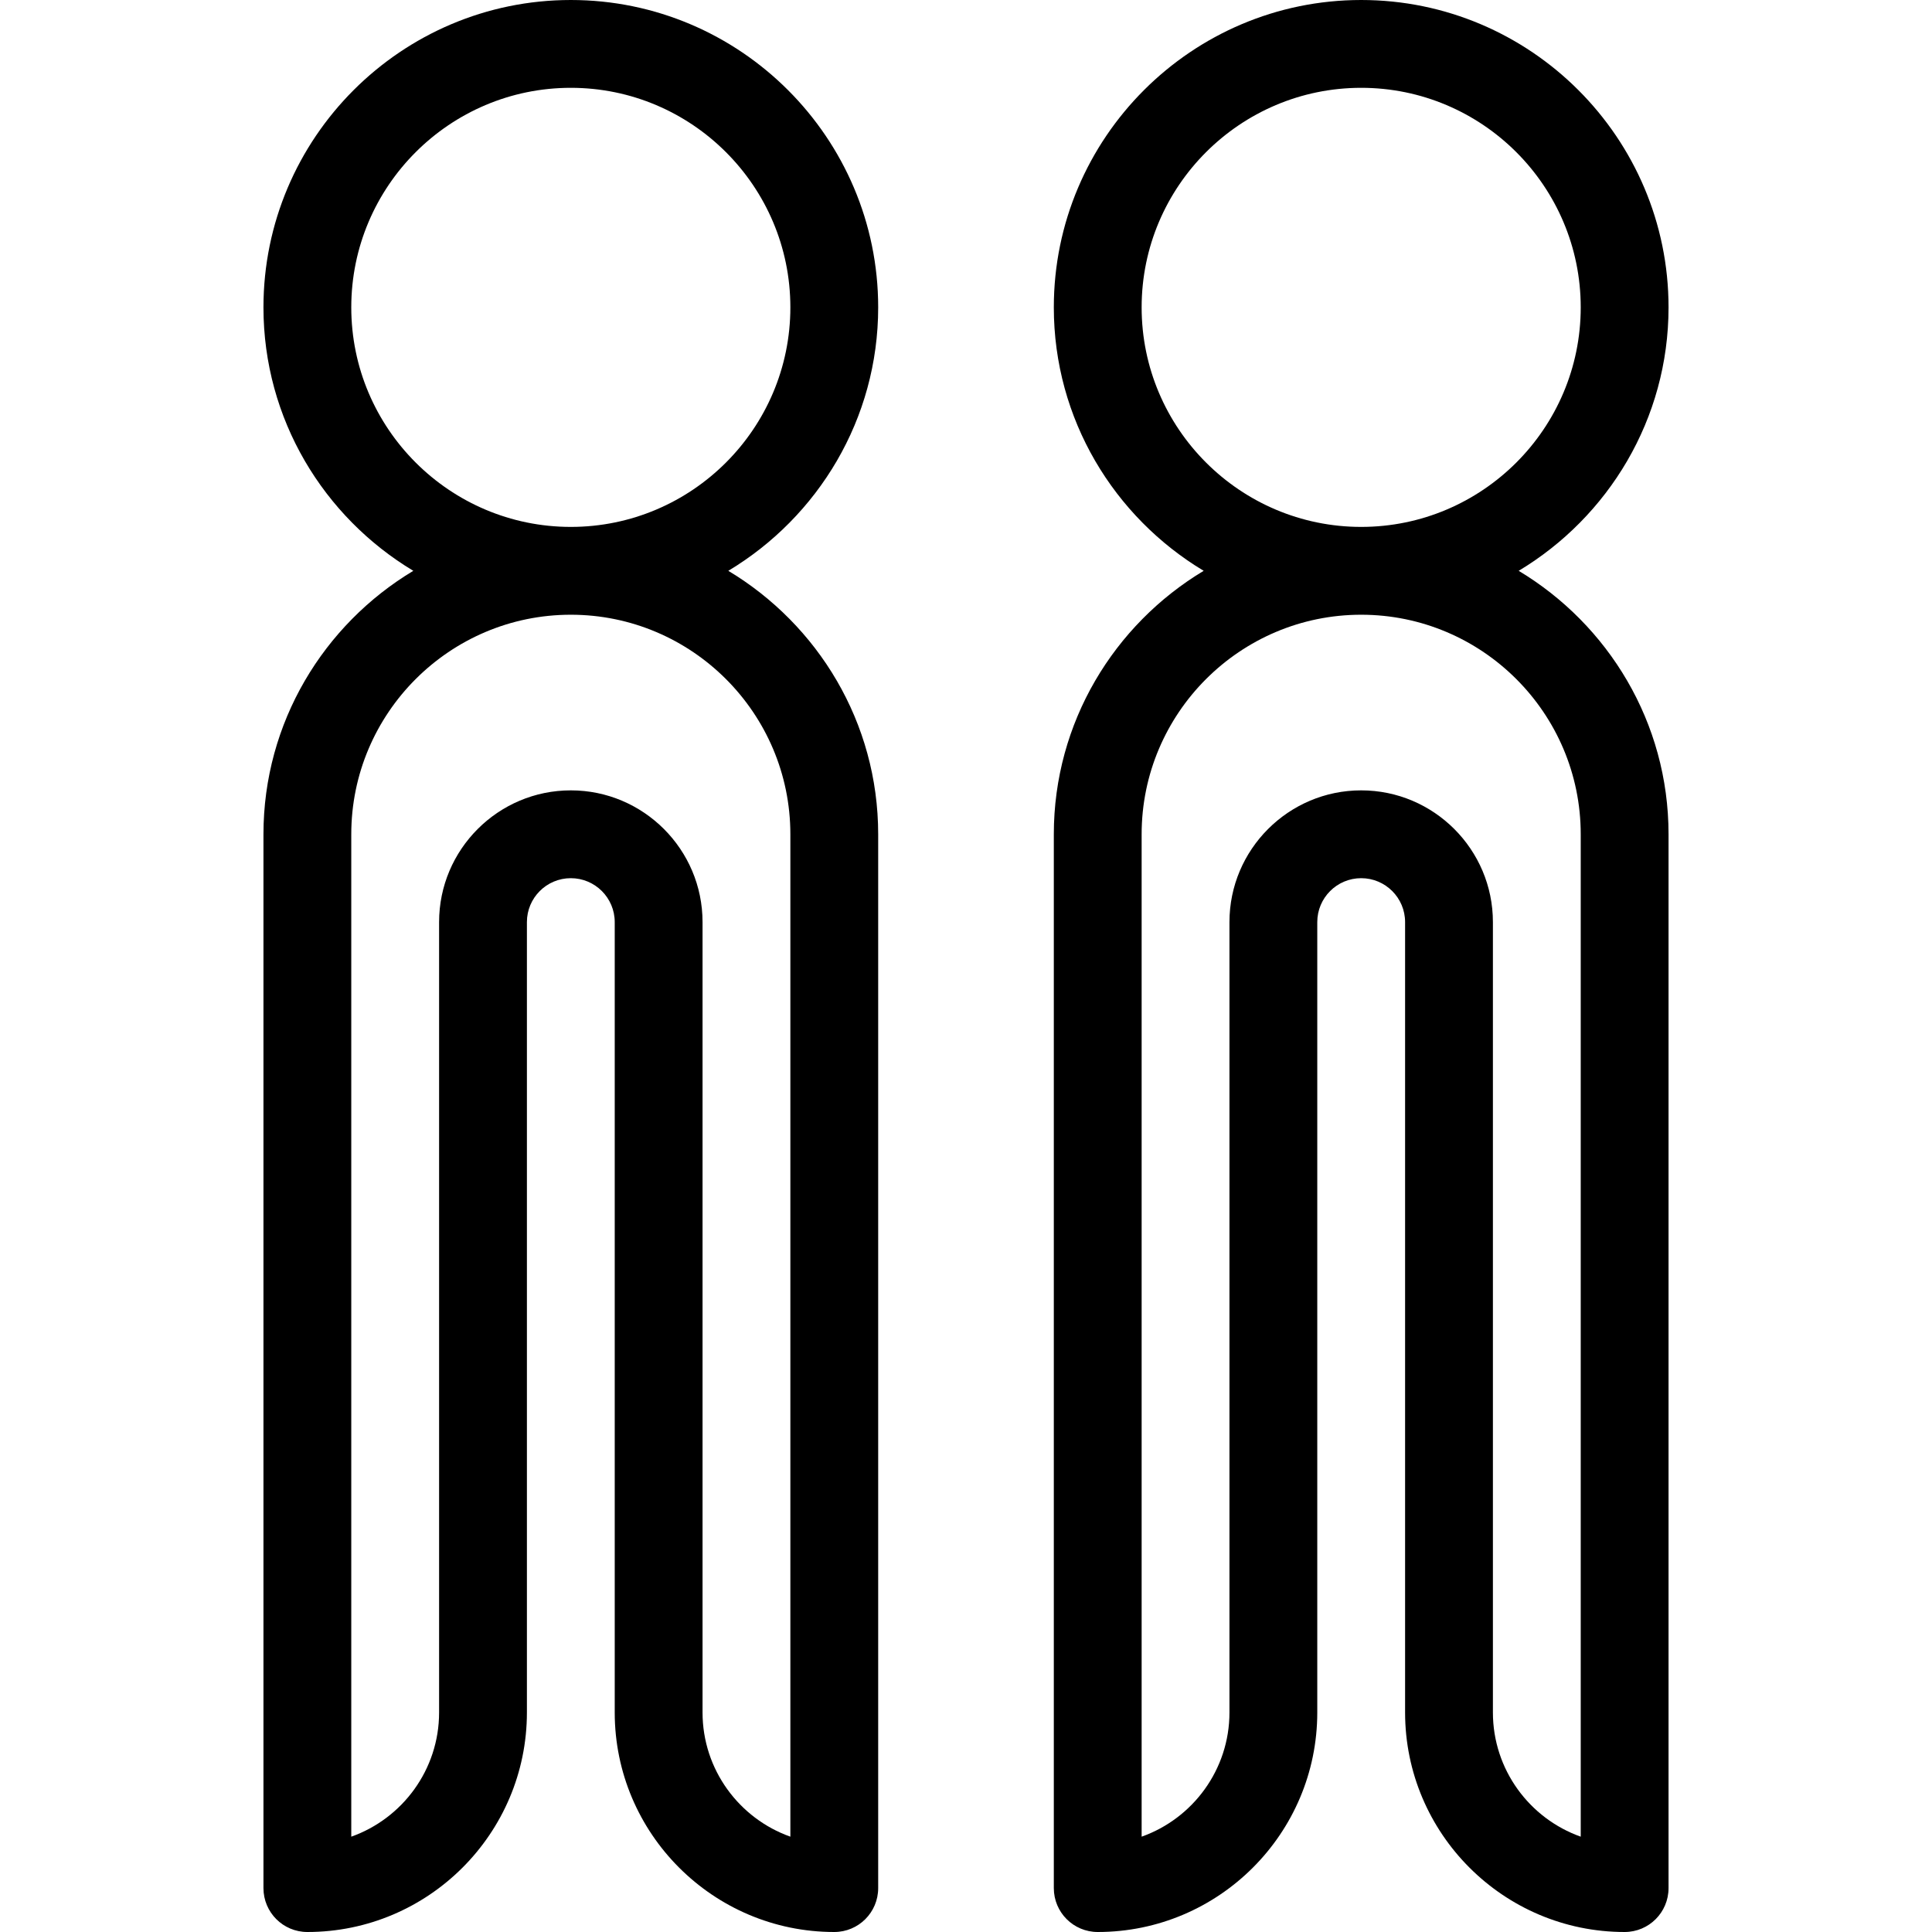 <?xml version="1.0" encoding="UTF-8" standalone="no"?>
<svg width="44px" height="44px" viewBox="0 0 44 44" version="1.1" xmlns="http://www.w3.org/2000/svg" xmlns:xlink="http://www.w3.org/1999/xlink">
    <!-- Generator: Sketch 3.7.2 (28276) - http://www.bohemiancoding.com/sketch -->
    <title>cle-pegs</title>
    <desc>Created with Sketch.</desc>
    <defs></defs>
    <g id="44px-Line" stroke="none" stroke-width="1" fill="none" fill-rule="evenodd">
        <g id="cle-pegs"></g>
        <path d="M6,19 L6,43 C6,43.553 6.447,44 7,44 C9.757,44 12,41.757 12,39 L12,21 C12,20.448 12.448,20 13,20 C13.552,20 14,20.448 14,21 L14,39 C14,41.757 16.243,44 19,44 C19.553,44 20,43.553 20,43 L20,19 C20,16.452 18.627,14.225 16.587,13 C18.627,11.775 20,9.548 20,7 C20,3.141 16.859,0 13,0 C9.141,0 6,3.141 6,7 C6,9.548 7.373,11.775 9.413,13 C7.373,14.225 6,16.452 6,19 L6,19 Z M8,7 C8,4.243 10.243,2 13,2 C15.757,2 18,4.243 18,7 C18,9.757 15.757,12 13,12 C10.243,12 8,9.757 8,7 L8,7 Z M18,19 L18,41.829 C16.836,41.416 16,40.304 16,39 L16,21 C16,19.346 14.654,18 13,18 C11.346,18 10,19.346 10,21 L10,39 C10,40.304 9.164,41.416 8,41.829 L8,19 C8,16.243 10.243,14 13,14 C15.757,14 18,16.243 18,19 L18,19 Z" id="Shape" fill="#000000"></path>
        <path d="M24,19 L24,43 C24,43.553 24.447,44 25,44 C27.757,44 30,41.757 30,39 L30,21 C30,20.448 30.448,20 31,20 C31.552,20 32,20.448 32,21 L32,39 C32,41.757 34.243,44 37,44 C37.553,44 38,43.553 38,43 L38,19 C38,16.452 36.627,14.225 34.587,13 C36.627,11.775 38,9.548 38,7 C38,3.141 34.859,0 31,0 C27.141,0 24,3.141 24,7 C24,9.548 25.373,11.775 27.413,13 C25.373,14.225 24,16.452 24,19 L24,19 Z M26,7 C26,4.243 28.243,2 31,2 C33.757,2 36,4.243 36,7 C36,9.757 33.757,12 31,12 C28.243,12 26,9.757 26,7 L26,7 Z M36,19 L36,41.829 C34.836,41.416 34,40.304 34,39 L34,21 C34,19.346 32.654,18 31,18 C29.346,18 28,19.346 28,21 L28,39 C28,40.304 27.164,41.416 26,41.829 L26,19 C26,16.243 28.243,14 31,14 C33.757,14 36,16.243 36,19 L36,19 Z" id="Shape" fill="#000000"></path>
    </g>
</svg>